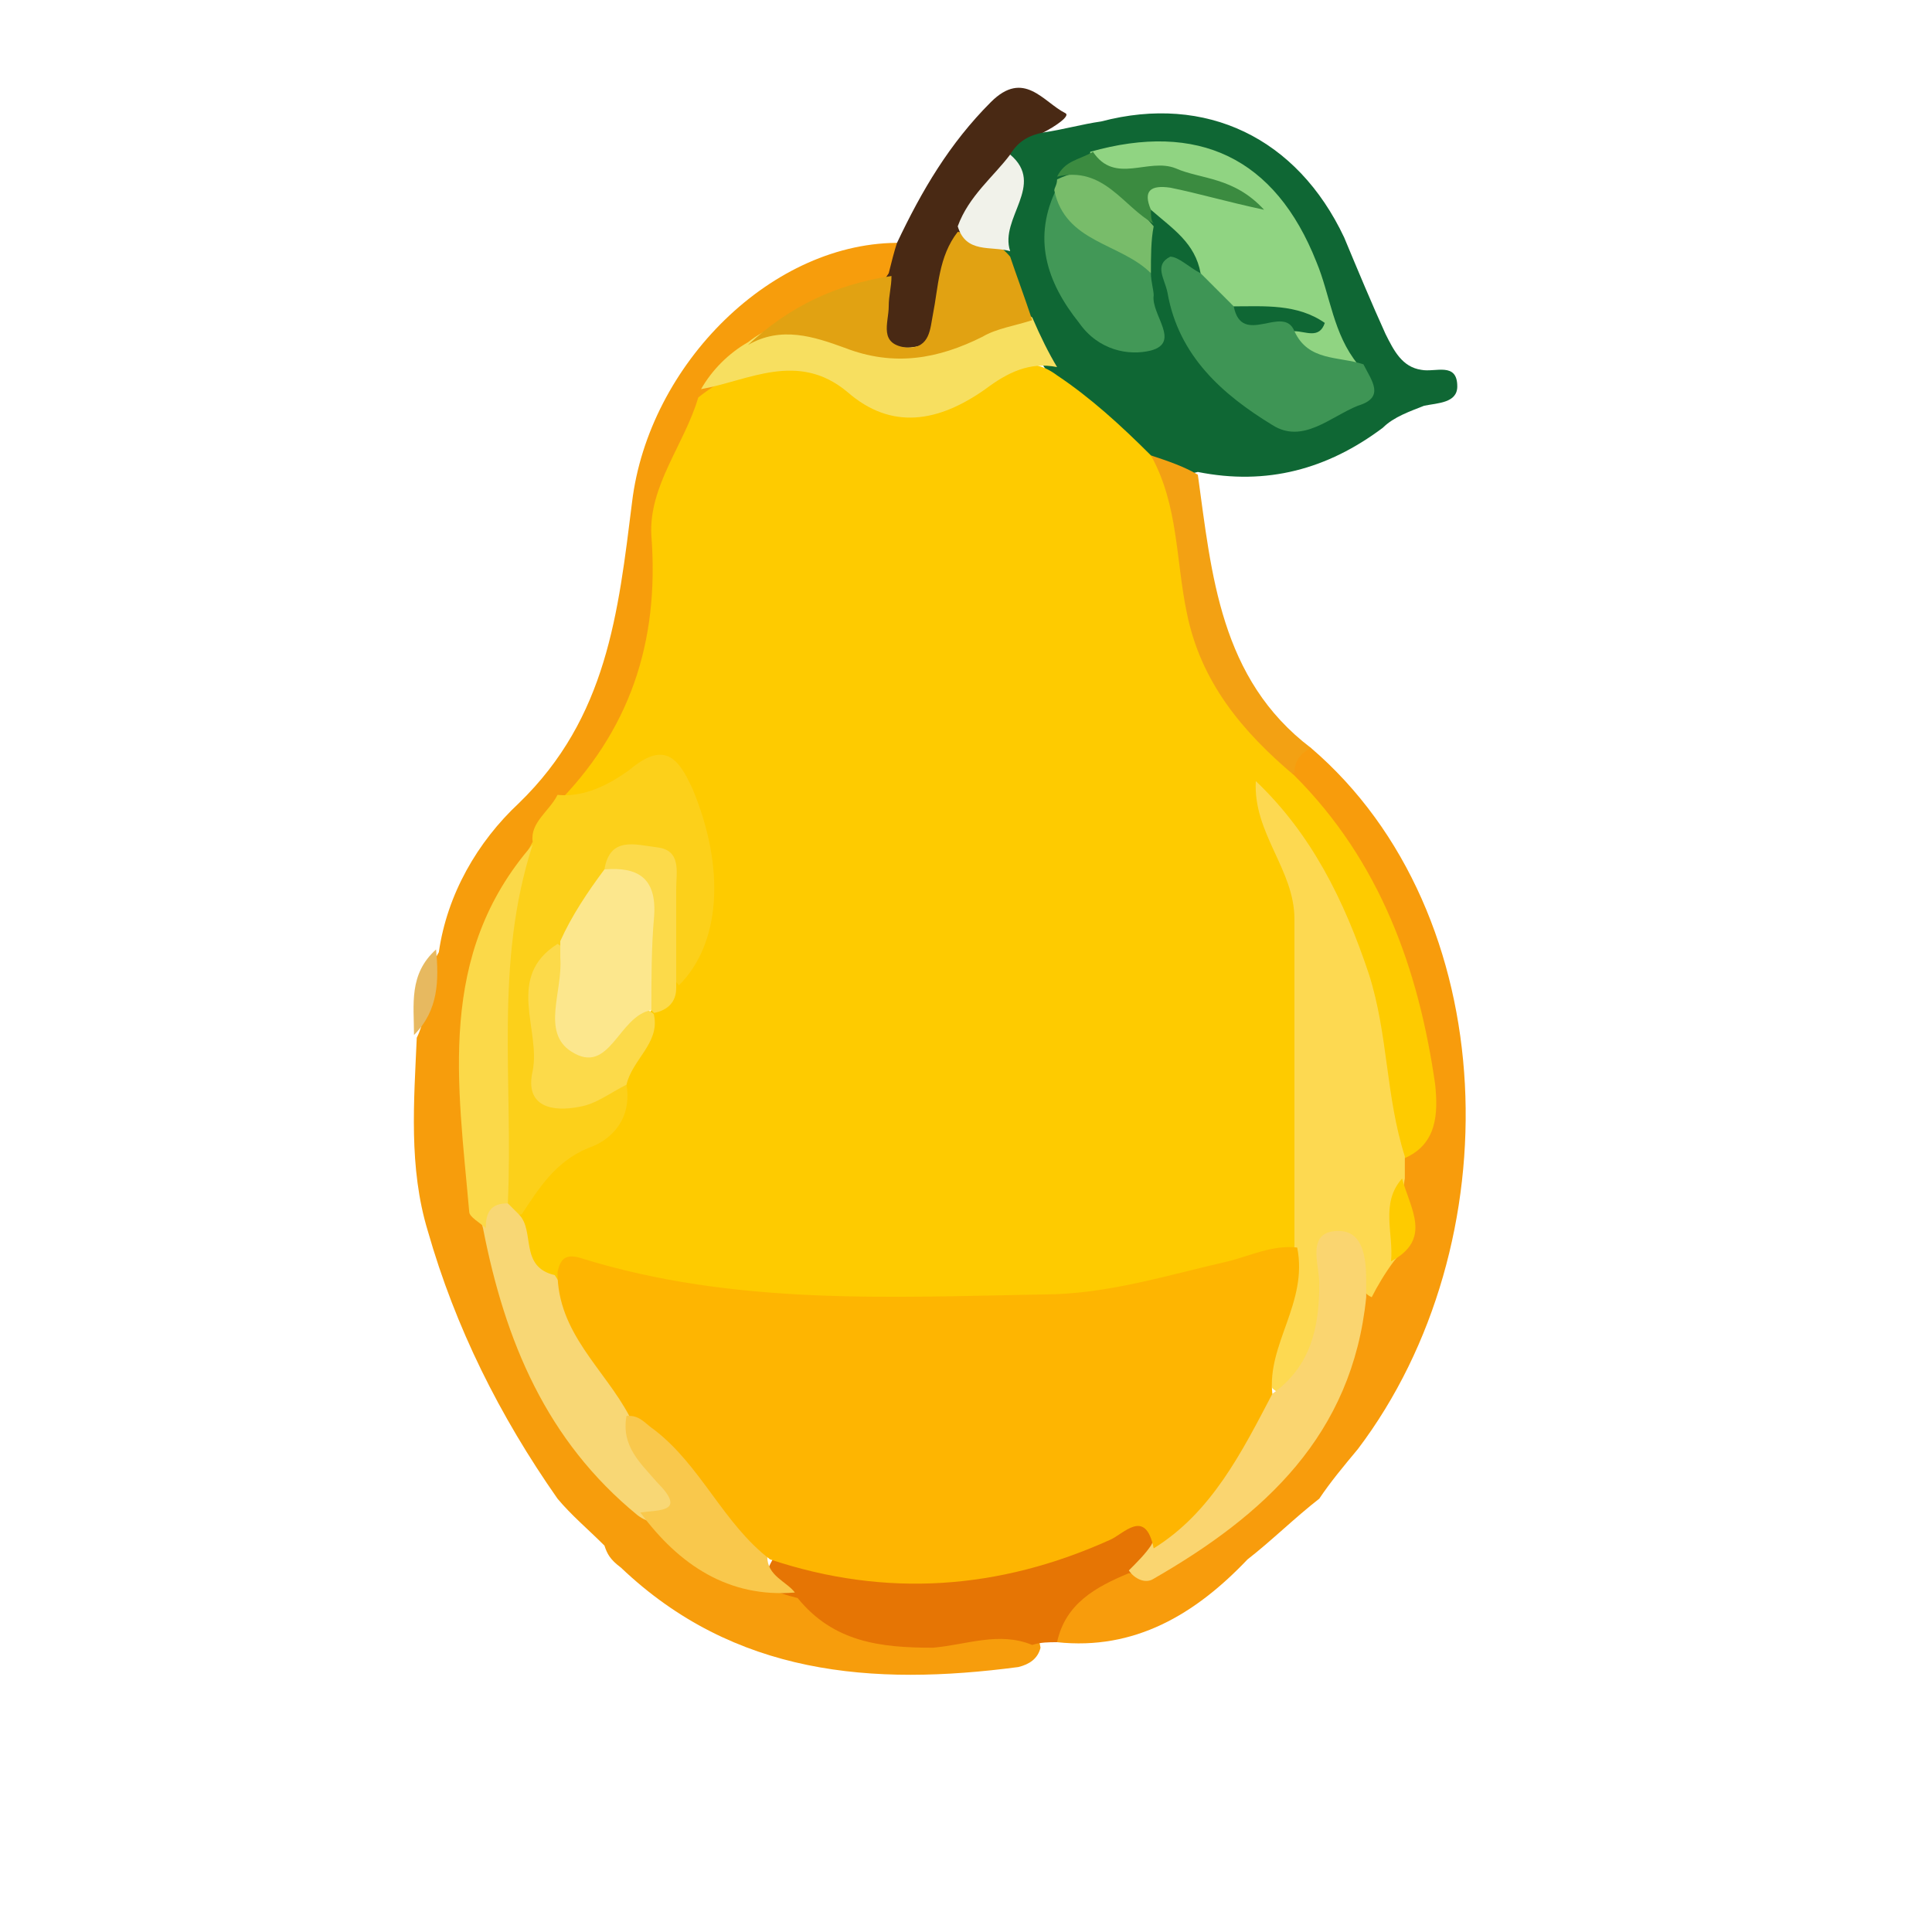 <?xml version="1.0" encoding="utf-8"?>
<!-- Generator: Adobe Illustrator 22.1.0, SVG Export Plug-In . SVG Version: 6.00 Build 0)  -->
<svg version="1.1" id="Layer_1" xmlns="http://www.w3.org/2000/svg" xmlns:xlink="http://www.w3.org/1999/xlink" x="0px" y="0px"
	 viewBox="0 0 70 70" style="enable-background:new 0 0 70 70;" xml:space="preserve">
<style type="text/css">
	.st0{opacity:0.8;}
	.st1{fill:#F2D9AD;stroke:#FFFFFF;stroke-miterlimit:10;}
	.st2{fill:#F8E1AB;stroke:#FFFFFF;stroke-miterlimit:10;}
	.st3{fill:url(#SVGID_1_);}
	.st4{opacity:0.3;fill:#256936;}
	.st5{fill:url(#SVGID_2_);}
	.st6{opacity:0.6;fill:#256936;}
	.st7{opacity:0.2;fill:#D7DF23;}
	.st8{fill:url(#SVGID_3_);}
	.st9{opacity:0.4;fill:#256936;}
	.st10{fill:#35BC4B;}
	.st11{opacity:0.8;fill:#F2D9AD;}
	.st12{fill:url(#SVGID_4_);}
	.st13{opacity:0.3;clip-path:url(#SVGID_6_);fill:#FFFFFF;}
	.st14{opacity:0.3;}
	.st15{opacity:0.3;fill:#FFFFFF;}
	.st16{fill:#CEB386;}
	.st17{opacity:0.9;fill:#CEB386;}
	.st18{fill:#FFFFFF;}
	.st19{fill:#F8E1AB;stroke:#FFFFFF;stroke-linecap:round;stroke-linejoin:round;stroke-miterlimit:10;}
	.st20{fill:url(#SVGID_9_);}
	.st21{fill:#F2D9AD;}
	.st22{fill:url(#SVGID_10_);}
	.st23{fill:url(#SVGID_11_);}
	.st24{fill:#4E9920;}
	.st25{fill:#B10842;}
	.st26{fill:#F0A510;}
	.st27{fill:#26600E;}
	.st28{fill:#13063D;}
	.st29{fill:#265908;}
	.st30{fill:#632812;}
	.st31{fill:#39690A;}
	.st32{fill:#E5E5E5;}
	.st33{fill:#E6E6E6;}
	.st34{fill:#257840;}
	.st35{fill:#572A11;}
	.st36{fill:#E7E8E7;}
	.st37{fill:#377009;}
	.st38{fill:#63B166;}
	.st39{fill:#EAEAE9;}
	.st40{fill:#CDD2D4;}
	.st41{fill:#B04E72;}
	.st42{fill:#647F53;}
	.st43{fill:#86213B;}
	.st44{fill:#446B2D;}
	.st45{fill:#A22350;}
	.st46{fill:#933254;}
	.st47{fill:#456A34;}
	.st48{fill:#7E3439;}
	.st49{fill:#375B1F;}
	.st50{fill:#D25177;}
	.st51{fill:#D6527B;}
	.st52{fill:#893541;}
	.st53{fill:#CC4169;}
	.st54{fill:#BE3661;}
	.st55{fill:#862D3A;}
	.st56{fill:#761D25;}
	.st57{fill:#C83263;}
	.st58{fill:#D84977;}
	.st59{fill:#FBDA56;}
	.st60{fill:#EDB349;}
	.st61{fill:#FBE89C;}
	.st62{fill:#EDAA14;}
	.st63{fill:#FACA08;}
	.st64{fill:#FADB56;}
	.st65{fill:#F9CB0E;}
	.st66{fill:#F8CB0F;}
	.st67{fill:#FACA10;}
	.st68{fill:#BDAF9B;}
	.st69{fill:#F9E16C;}
	.st70{fill:#F6E37C;}
	.st71{fill:#247C20;}
	.st72{fill:#439011;}
	.st73{fill:#74AF50;}
	.st74{fill:#C7CAC5;}
	.st75{fill:#A8CB8E;}
	.st76{fill:#9DC885;}
	.st77{fill:#341D88;}
	.st78{fill:#211257;}
	.st79{fill:#D2D1D1;}
	.st80{fill:#8374B8;}
	.st81{fill:#659D43;}
	.st82{fill:#262F35;}
	.st83{fill:#980034;}
	.st84{fill:#B75172;}
	.st85{fill:#9E1443;}
	.st86{fill:#C8657C;}
	.st87{fill:#5A1024;}
	.st88{fill:#BA5072;}
	.st89{fill:#A5556A;}
	.st90{fill:#C68594;}
	.st91{fill:#C78597;}
	.st92{fill:#649833;}
	.st93{fill:#8DB165;}
	.st94{fill:#659832;}
	.st95{fill:#669730;}
	.st96{fill:#84AD5D;}
	.st97{fill:#649832;}
	.st98{fill:#5B0263;}
	.st99{fill:#348306;}
	.st100{fill:#49074D;}
	.st101{fill:#4D0653;}
	.st102{fill:#460D4B;}
	.st103{fill:#43230F;}
	.st104{fill:#42134D;}
	.st105{fill:#43164A;}
	.st106{fill:#975297;}
	.st107{fill:#975299;}
	.st108{fill:#965297;}
	.st109{fill:#975198;}
	.st110{fill:#975296;}
	.st111{fill:#975196;}
	.st112{fill:#975197;}
	.st113{fill:#965298;}
	.st114{fill:#49034D;}
	.st115{fill:#965197;}
	.st116{fill:#945298;}
	.st117{fill:#944B99;}
	.st118{fill:#9B55A1;}
	.st119{fill:#A264B1;}
	.st120{fill:#F8F7F6;}
	.st121{fill:#96529B;}
	.st122{fill:#9760A9;}
	.st123{fill:#9DE087;}
	.st124{fill:#70BE70;}
	.st125{fill:#EAEDE5;}
	.st126{fill:#84072A;}
	.st127{fill:#E57D1A;}
	.st128{fill:#438605;}
	.st129{fill:#E7E7E7;}
	.st130{fill:#F26A12;}
	.st131{fill:#CE6816;}
	.st132{fill:#B8D691;}
	.st133{fill:#FC9902;}
	.st134{fill:#F9E4BD;}
	.st135{fill:#F9AD49;}
	.st136{fill:#CBCBCA;}
	.st137{fill:#FABC5C;}
	.st138{fill:#F9BB5C;}
	.st139{fill:#B1AEAE;}
	.st140{fill:#FBE892;}
	.st141{fill:#5EA138;}
	.st142{fill:#F6B448;}
	.st143{fill:#F6B24D;}
	.st144{fill:#9E763B;}
	.st145{fill:#F0DC0A;}
	.st146{fill:#F5C013;}
	.st147{fill:#ECE506;}
	.st148{fill:#F5F28D;}
	.st149{fill:#FAF7DA;}
	.st150{fill:#F0E948;}
	.st151{fill:#F5C407;}
	.st152{fill:#F8F8DF;}
	.st153{fill:#F0EC46;}
	.st154{fill:#F6F3A1;}
	.st155{fill:#F7F2A2;}
	.st156{fill:#F4EE73;}
	.st157{fill:#1D023B;}
	.st158{fill:#336C03;}
	.st159{fill:#2F0B59;}
	.st160{fill:#320263;}
	.st161{fill:#322349;}
	.st162{fill:#300262;}
	.st163{fill:#5F477E;}
	.st164{fill:#1A7E2B;}
	.st165{fill:#330365;}
	.st166{fill:#320364;}
	.st167{fill:#330465;}
	.st168{fill:#320363;}
	.st169{fill:#2E055B;}
	.st170{fill:#654587;}
	.st171{fill:#67448C;}
	.st172{fill:#2E0360;}
	.st173{fill:#5C3C7D;}
	.st174{fill:#5D3681;}
	.st175{fill:#338707;}
	.st176{fill:#5E407E;}
	.st177{fill:#8971A8;}
	.st178{fill:#8B6FAC;}
	.st179{fill:#8C6BA8;}
	.st180{fill:#316808;}
	.st181{fill:#A57C52;}
	.st182{fill:#A78C66;}
	.st183{fill:#347A02;}
	.st184{fill:#339505;}
	.st185{fill:#339704;}
	.st186{fill:#359505;}
	.st187{fill:#ABD596;}
	.st188{fill:#A9D194;}
	.st189{fill:#9FD589;}
	.st190{fill:#D7C2A7;}
	.st191{fill:#A57730;}
	.st192{fill:#FCCB05;}
	.st193{fill:#FCCB04;}
	.st194{fill:#D8A504;}
	.st195{fill:#D8A505;}
	.st196{fill:#FBCB05;}
	.st197{fill:#D8A506;}
	.st198{fill:#FACC07;}
	.st199{fill:#F9E794;}
	.st200{fill:#FACB05;}
	.st201{fill:#FBCA05;}
	.st202{fill:#FCE685;}
	.st203{fill:#D7A406;}
	.st204{fill:#FBE686;}
	.st205{fill:#F8E794;}
	.st206{fill:#D6A408;}
	.st207{fill:#FBE586;}
	.st208{fill:#F9E48C;}
	.st209{fill:#F9E68C;}
	.st210{fill:#F9E78C;}
	.st211{fill:#FAE692;}
	.st212{fill:#F8E792;}
	.st213{fill:#F9E691;}
	.st214{fill:#FAE796;}
	.st215{fill:#F7CC0F;}
	.st216{fill:#F7CA0C;}
	.st217{fill:#F8CB0D;}
	.st218{fill:#F5C70E;}
	.st219{fill:#FAE47C;}
	.st220{fill:#D5A40A;}
	.st221{fill:#F6E282;}
	.st222{fill:#D6A506;}
	.st223{fill:#F7CB09;}
	.st224{fill:#F6EBC9;}
	.st225{fill:#F8E386;}
	.st226{fill:#F6CB16;}
	.st227{fill:#D2A20C;}
	.st228{fill:#F6D539;}
	.st229{fill:#F6C918;}
	.st230{fill:#FAE592;}
	.st231{fill:#FAF0CC;}
	.st232{fill:#FBE687;}
	.st233{fill:#FBF3C9;}
	.st234{fill:#F9E587;}
	.st235{fill:#F7ECC7;}
	.st236{fill:#CEAD5D;}
	.st237{fill:#D7B459;}
	.st238{fill:#D9B35A;}
	.st239{fill:#D7B24D;}
	.st240{fill:#3B0232;}
	.st241{fill:#4DA712;}
	.st242{fill:#1E7424;}
	.st243{fill:#432F15;}
	.st244{fill:#327934;}
	.st245{fill:#8C4066;}
	.st246{fill:#650032;}
	.st247{fill:#630233;}
	.st248{fill:#773F64;}
	.st249{fill:#A06786;}
	.st250{fill:#A37A97;}
	.st251{fill:#974E75;}
	.st252{fill:#610434;}
	.st253{fill:#BD9DB2;}
	.st254{fill:#AAE584;}
	.st255{fill:#E8EAE4;}
	.st256{fill:#8FCD62;}
	.st257{fill:#7D2751;}
	.st258{fill:#9D5C7D;}
	.st259{fill:#4A0133;}
	.st260{fill:#FADA56;}
	.st261{fill:#E9A414;}
	.st262{fill:#F9ECB2;}
	.st263{fill:#C8380D;}
	.st264{fill:#4BA612;}
	.st265{fill:#29792C;}
	.st266{fill:#49270F;}
	.st267{fill:#406C5A;}
	.st268{fill:#FDB28B;}
	.st269{fill:#FABE9F;}
	.st270{fill:#FB9966;}
	.st271{fill:#DE5826;}
	.st272{fill:#EF936E;}
	.st273{fill:#F9BC9C;}
	.st274{fill:#EB713F;}
	.st275{fill:#EA6E3C;}
	.st276{fill:#F48552;}
	.st277{fill:#F99869;}
	.st278{fill:#99D66C;}
	.st279{fill:#AFEA8D;}
	.st280{fill:#FE9966;}
	.st281{fill:#EB703E;}
	.st282{fill:#FDD9C6;}
	.st283{fill:#4C3797;}
	.st284{fill:#840223;}
	.st285{fill:#B72C4B;}
	.st286{fill:#B7476C;}
	.st287{fill:#68C937;}
	.st288{fill:#67C834;}
	.st289{fill:#92D57C;}
	.st290{fill:#41230E;}
	.st291{fill:#93E36E;}
	.st292{fill:#98FE67;}
	.st293{fill:#B3F394;}
	.st294{fill:#A7FC7B;}
	.st295{fill:#60AE63;}
	.st296{fill:#45A43E;}
	.st297{fill:#167033;}
	.st298{fill:#E3EFD5;}
	.st299{fill:#5EAE6A;}
	.st300{fill:#B7F995;}
	.st301{fill:#2E8747;}
	.st302{fill:#89D657;}
	.st303{fill:#88D758;}
	.st304{fill:#83DE50;}
	.st305{fill:#C7FDAA;}
	.st306{fill:#398D0C;}
	.st307{fill:#66090B;}
	.st308{fill:#65090A;}
	.st309{fill:#33800D;}
	.st310{fill:#677F22;}
	.st311{fill:#554116;}
	.st312{fill:#BB5554;}
	.st313{fill:#94F314;}
	.st314{fill:#6DCF16;}
	.st315{fill:#7F0405;}
	.st316{fill:#B3524F;}
	.st317{fill:#B8514F;}
	.st318{fill:#C35854;}
	.st319{fill:#B32828;}
	.st320{fill:#BE827C;}
	.st321{fill:#C8817F;}
	.st322{fill:#7F0305;}
	.st323{fill:#B85453;}
	.st324{fill:#B5292B;}
	.st325{fill:#54B922;}
	.st326{fill:#329703;}
	.st327{fill:#990000;}
	.st328{fill:#990001;}
	.st329{fill:#FC262D;}
	.st330{fill:#FD7D81;}
	.st331{fill:#FC6067;}
	.st332{fill:#076737;}
	.st333{fill:#FD9193;}
	.st334{fill:#4B7B13;}
	.st335{fill:#A0DD79;}
	.st336{fill:#FB383E;}
	.st337{fill:#94EB5C;}
	.st338{fill:#E45D3A;}
	.st339{fill:#81D34A;}
	.st340{fill:#307A10;}
	.st341{fill:#C69A4A;}
	.st342{fill:#E43844;}
	.st343{fill:#D0B675;}
	.st344{fill:#E4352E;}
	.st345{fill:#F07D6E;}
	.st346{fill:#4E1211;}
	.st347{fill:#825C58;}
	.st348{fill:#5E2015;}
	.st349{fill:#43120B;}
	.st350{fill:#4C0D0E;}
	.st351{fill:#350602;}
	.st352{fill:#4B0B0C;}
	.st353{fill:#7A4030;}
	.st354{fill:#6E4343;}
	.st355{fill:#581918;}
	.st356{fill:#EC826E;}
	.st357{fill:#8F5A54;}
	.st358{fill:#835853;}
	.st359{fill:#7D5551;}
	.st360{fill:#74AC4D;}
	.st361{fill:#6E9B2E;}
	.st362{fill:#B2EF88;}
	.st363{fill:#94C450;}
	.st364{fill:#BF9346;}
	.st365{fill:#6EB046;}
	.st366{fill:#D35738;}
	.st367{fill:#C4793F;}
	.st368{fill:#ED866F;}
	.st369{fill:#652A1B;}
	.st370{fill:#662F23;}
	.st371{fill:#6E5252;}
	.st372{fill:#934B3C;}
	.st373{fill:#DEA377;}
	.st374{fill:#866662;}
	.st375{fill:#D4B57A;}
	.st376{fill:#E27C1D;}
	.st377{fill:#EF6C12;}
	.st378{fill:#F76809;}
	.st379{fill:#22B707;}
	.st380{fill:#FD9800;}
	.st381{fill:#ECA465;}
	.st382{fill:#D56B2A;}
	.st383{fill:#EAA35C;}
	.st384{fill:#FCB951;}
	.st385{fill:#FCBA55;}
	.st386{fill:#FCCE86;}
	.st387{fill:#F79D0C;}
	.st388{fill:#0F6734;}
	.st389{fill:#F89C0C;}
	.st390{fill:#492914;}
	.st391{fill:#F3A113;}
	.st392{fill:#E7B960;}
	.st393{fill:#FECB00;}
	.st394{fill:#FCD01A;}
	.st395{fill:#E67504;}
	.st396{fill:#F8D775;}
	.st397{fill:#F7DF60;}
	.st398{fill:#FBD949;}
	.st399{fill:#E1A212;}
	.st400{fill:#F9C84C;}
	.st401{fill:#90D482;}
	.st402{fill:#3E9555;}
	.st403{fill:#429857;}
	.st404{fill:#78BC6A;}
	.st405{fill:#3B8B40;}
	.st406{fill:#F1F2EA;}
	.st407{fill:#FDD951;}
	.st408{fill:#FAD570;}
	.st409{fill:#FEB501;}
	.st410{fill:#FCDA4A;}
	.st411{fill:#FCE78D;}
	.st412{fill:#C1C10C;}
	.st413{fill:#C0C01A;}
	.st414{fill:#C3BF0F;}
	.st415{fill:#C8C619;}
	.st416{fill:#CAC647;}
	.st417{fill:#DFDA08;}
	.st418{fill:#FDFD03;}
	.st419{fill:#FEFEB4;}
	.st420{fill:#EAEF12;}
	.st421{fill:#F2EF9D;}
	.st422{fill:#F2EFA0;}
	.st423{fill:#F7F828;}
	.st424{fill:#F9FA34;}
	.st425{fill:#FBF957;}
	.st426{fill:#FAFB55;}
	.st427{fill:#F8CB14;}
	.st428{fill:#31A210;}
	.st429{fill:#970809;}
	.st430{fill:#55A83B;}
	.st431{fill:#6ACC48;}
	.st432{fill:#63C63E;}
	.st433{fill:#71C943;}
	.st434{fill:#5EC752;}
	.st435{fill:#72CF3E;}
	.st436{fill:#C51D1D;}
	.st437{fill:#B72325;}
	.st438{fill:#A92A2B;}
	.st439{fill:#F78485;}
	.st440{fill:#7D1D1E;}
	.st441{fill:#E87865;}
	.st442{fill:#7B1D1B;}
	.st443{fill:#D8543F;}
	.st444{fill:#E97D42;}
	.st445{fill:#E3683A;}
	.st446{fill:#D86D30;}
	.st447{fill:#E0733D;}
	.st448{fill:#F1844E;}
	.st449{fill:#DB1112;}
	.st450{fill:#E87239;}
	.st451{fill:#EE7B41;}
	.st452{fill:#E77F40;}
	.st453{fill:#E2753D;}
	.st454{fill:#E88244;}
	.st455{fill:#E77341;}
	.st456{fill:#E97C39;}
	.st457{fill:#E77744;}
	.st458{fill:#EC7F41;}
	.st459{fill:#F48441;}
	.st460{fill:#ED7543;}
	.st461{fill:#EE7B37;}
	.st462{fill:#F07A3E;}
	.st463{fill:#E9773E;}
	.st464{fill:#E67D45;}
	.st465{fill:#E77B44;}
	.st466{fill:#E97646;}
	.st467{fill:#EA7745;}
	.st468{fill:#EF7E3E;}
	.st469{fill:#EB814A;}
	.st470{fill:#EC7D47;}
	.st471{fill:#EB7841;}
	.st472{fill:#EA7545;}
	.st473{fill:#EB7345;}
	.st474{fill:#EA7445;}
	.st475{fill:#F17F44;}
	.st476{fill:#E38546;}
	.st477{fill:#E97D45;}
	.st478{fill:#E78540;}
	.st479{fill:#EA7D40;}
	.st480{fill:#DE613B;}
	.st481{fill:#D25F36;}
	.st482{fill:#D76535;}
	.st483{fill:#DA622D;}
	.st484{fill:#BF5518;}
	.st485{fill:#E48046;}
	.st486{fill:#F2784B;}
	.st487{fill:#ED8641;}
	.st488{fill:#E4753F;}
	.st489{fill:#C77893;}
	.st490{fill:#E9B785;}
	.st491{fill:#0C8E74;}
	.st492{fill:#EBBB89;}
	.st493{fill:#444442;}
	.st494{fill:#028A70;}
	.st495{fill:#CC9870;}
	.st496{fill:#AC7857;}
	.st497{fill:#343433;}
	.st498{fill:#432719;}
	.st499{fill:#C6946B;}
	.st500{fill:#EDCBA8;}
	.st501{fill:#EECDAB;}
	.st502{fill:#CB9970;}
	.st503{fill:#EFC79E;}
	.st504{fill:#412617;}
	.st505{fill:#705547;}
	.st506{fill:#6F5548;}
	.st507{fill:#442A1B;}
	.st508{fill:#E0B58B;}
	.st509{fill:#C69E7D;}
	.st510{fill:#442F22;}
	.st511{fill:#422617;}
	.st512{fill:#CD996E;}
	.st513{fill:#03896F;}
	.st514{fill:#04AB87;}
	.st515{fill:#EDC59D;}
	.st516{fill:#323331;}
	.st517{fill:#EFCCA8;}
	.st518{fill:#D7A577;}
	.st519{fill:#715548;}
	.st520{fill:#EBC09A;}
	.st521{fill:#E9B787;}
	.st522{fill:#6A6B69;}
	.st523{fill:#24AC8E;}
	.st524{fill:#14AC8D;}
	.st525{fill:#CBA27F;}
	.st526{fill:#6A6A69;}
	.st527{fill:#BCBCBC;}
	.st528{fill:#EDC296;}
	.st529{fill:#C7936A;}
	.st530{fill:#8B6045;}
	.st531{fill:#412515;}
	.st532{fill:#EFC7A0;}
	.st533{fill:#ECC398;}
	.st534{fill:#EFC8A1;}
	.st535{fill:#BD8861;}
	.st536{fill:#EFC59B;}
	.st537{fill:#190F0C;}
	.st538{fill:#C28E63;}
	.st539{fill:#BF8A62;}
	.st540{fill:#9B663E;}
	.st541{fill:#98663B;}
	.st542{fill:#F3F1EA;}
	.st543{fill:#0BAD8D;}
	.st544{fill:#0DAE8D;}
	.st545{fill:#3ABFA6;}
	.st546{fill:#434341;}
	.st547{fill:#365A55;}
	.st548{fill:#43C2AB;}
	.st549{fill:#10AC8D;}
	.st550{fill:#40C3AC;}
	.st551{fill:#3FC0A7;}
	.st552{fill:#1BAC8D;}
	.st553{fill:#42C2AB;}
	.st554{fill:#464A46;}
	.st555{fill:#F0CCA8;}
	.st556{fill:#81807E;}
	.st557{fill:#C59976;}
	.st558{fill:#CB9A6F;}
	.st559{fill:#55514D;}
	.st560{fill:#696967;}
	.st561{fill:#393937;}
	.st562{fill:#CB9770;}
	.st563{fill:#CB976F;}
	.st564{fill:#C79269;}
	.st565{fill:#EFCEAC;}
	.st566{fill:#E8BB8F;}
	.st567{fill:#464543;}
	.st568{fill:#EBBD91;}
	.st569{fill:#B27D5D;}
	.st570{fill:#C89674;}
	.st571{fill:#AF7754;}
	.st572{fill:#04AA88;}
	.st573{fill:#E9B885;}
	.st574{fill:#6D5343;}
	.st575{fill:#E7C09E;}
	.st576{fill:#5F3E26;}
	.st577{fill:#CB9871;}
	.st578{fill:#694B3A;}
	.st579{fill:#3EC0A8;}
	.st580{fill:#986238;}
	.st581{fill:#3FBFA6;}
	.st582{fill:#43C3AA;}
	.st583{fill:#0F0908;}
	.st584{fill:#F7F6F3;}
	.st585{fill:#EFC39D;}
	.st586{fill:#42342C;}
	.st587{fill:#D8D7D9;}
	.st588{fill:#383837;}
	.st589{fill:#767775;}
	.st590{fill:#313130;}
	.st591{fill:#555557;}
	.st592{fill:#565655;}
	.st593{fill:#EFCDAA;}
	.st594{fill:#E8E5E3;}
	.st595{fill:#F8E1AB;}
	.st596{fill:url(#SVGID_12_);}
	.st597{fill:url(#SVGID_13_);}
	.st598{fill:url(#SVGID_14_);}
	.st599{fill:url(#SVGID_15_);}
</style>
<g>
	<path class="st387" d="M21.9,56c-0.6-0.6-1.2-1.1-1.7-1.7c-2.1-3-3.7-6.2-4.7-9.7c-0.7-2.3-0.5-4.7-0.4-7c0.5-1,0.2-2.1,0.8-3.1
		c0.3-2.1,1.4-4,2.9-5.4c3.2-3.1,3.6-6.9,4.1-10.9c0.6-5,5.1-9.5,9.8-9.4c0.3,0.6,0.1,1-0.3,1.4c-1.6,0.9-3.3,1.5-4.8,2.6
		c-0.6,0.6-1.3,1.2-1.6,2.1c-1,2.2-1.7,4.4-1.6,6.8c0.1,3-1.5,5.3-3.4,7.4c-0.4,0.6-0.9,1.3-1.3,1.9c-2.8,4.1-2.6,8.6-1.7,13.1
		c0.7,1.3,0.8,2.7,1.4,4.1c1.1,2.3,2.2,4.5,4.1,6.2c1.6,1.8,3.5,2.9,5.9,3.3c1.9,1.5,4.1,1.3,6.3,1.2c0.7,0,1.8-0.5,2,0.8
		c-0.1,0.4-0.4,0.6-0.8,0.7c-5.3,0.7-10.3,0.3-14.4-3.6C22.1,56.5,22,56.3,21.9,56z"/>
	<path class="st388" d="M37.8,4.8c0.7-0.1,1.4-0.3,2.1-0.4C43.7,3.4,47,5,48.7,8.6c0.5,1.2,1,2.4,1.5,3.5c0.3,0.6,0.6,1.2,1.3,1.3
		c0.5,0.1,1.3-0.3,1.3,0.6c0,0.6-0.7,0.6-1.2,0.7c-0.5,0.2-1.1,0.4-1.5,0.8c-2,1.5-4.2,2.1-6.7,1.6c-0.7,0.2-1.4-0.1-2-0.5
		c-1.3-0.9-2.5-2-3.5-3.2c-0.4-0.6-0.8-1.2-1.1-1.8c-0.3-0.8-0.8-1.6-0.9-2.5C36,8,36.7,6.9,36.4,5.7C36.5,4.8,37,4.5,37.8,4.8z"/>
	<path class="st389" d="M47.8,54.3c-0.9,0.7-1.7,1.5-2.6,2.2c-1.9,2-4.1,3.3-6.9,3c-0.4-2,1-2.4,2.4-2.9c3.7-0.7,5.8-3.3,7.4-6.4
		c0.5-1,0.8-2.1,1.1-3.2c0.2-0.6,0.5-1.1,0.9-1.5c1-0.9,0.4-1.9,0.3-2.9c0-0.3,0.1-0.6,0.2-0.9c1.7-3.4,0-6.3-1.2-9.3
		c-0.7-1.6-2.1-2.9-2.7-4.6c0.1-0.5,0.1-0.9,0.8-0.7c7,6,7.3,18,1.7,25.4C48.7,53.1,48.2,53.7,47.8,54.3z"/>
	<path class="st390" d="M37.8,4.8c-0.5,0.1-0.9,0.3-1.2,0.8c0.1,1.4-1.3,2-1.6,3.1c-0.3,0.6-0.4,1.4-0.6,2c-0.3,1-0.5,2.4-1.9,1.9
		c-1.2-0.5-1-1.7-0.3-2.7c0.1-0.4,0.2-0.8,0.3-1.1c0.9-1.9,1.9-3.6,3.4-5.1c1.2-1.2,1.9,0,2.7,0.4C38.8,4.2,38.2,4.6,37.8,4.8z"/>
	<path class="st391" d="M47.5,27.1c-0.4,0.2-0.6,0.5-0.6,0.9c-1.7,0.1-2.2-1.4-3-2.4c-1.9-2.7-2-6-2.2-9.1c0.6,0.2,1.2,0.4,1.7,0.7
		C43.9,20.8,44.2,24.6,47.5,27.1z"/>
	<path class="st392" d="M15.8,34.4c0.1,1.1,0.1,2.2-0.8,3.1C15,36.4,14.8,35.3,15.8,34.4z"/>
	<path class="st393" d="M41.7,16.5c1,1.8,0.9,3.8,1.3,5.7c0.5,2.5,2,4.3,3.9,5.9c3.1,3.1,4.5,7,5.1,11.2c0.1,1,0.1,2.2-1.2,2.7
		c-1.1-0.1-1-1-1-1.6c0-1.9-0.7-3.6-1.1-5.5c-0.4-1.8-1.4-3.3-2.3-4.8c0.9,1.4,1.1,3,1.1,4.7c-0.1,2.7,0,5.4,0,8.2
		c0,0.9,0.1,1.9-0.6,2.7c-2.8,1.3-5.9,2-8.9,2.1c-5.5,0.2-11,0.5-16.4-1.1c-0.4-0.1-0.8-0.1-1.3-0.1c-1.5,0-1.5-1.1-1.7-2.1
		c0.1-1.3,0.9-2.2,1.9-2.8c0.9-0.5,1.7-1.1,1.7-2.2c0.2-0.9,0.8-1.6,1.1-2.5c0.3-0.4,0.6-0.8,0.9-1.2c1.2-2,1.3-4,0.4-6.1
		c-0.4-1-0.9-1.4-1.9-0.8c-0.8,0.4-1.6,1.1-2.6,0.3c2.7-2.7,3.8-5.9,3.5-9.8c-0.1-1.8,1.2-3.3,1.7-5c1.9-1.5,3.8-1.6,5.9-0.3
		c1.3,0.8,2.6,0.6,3.9-0.1c1-0.5,2-1.3,3.2-0.4C39.5,14.4,40.6,15.4,41.7,16.5z"/>
	<path class="st394" d="M22.7,39.3c0.2,1.2-0.5,2-1.4,2.3c-1.2,0.5-1.8,1.5-2.4,2.4c-0.5,0.1-0.7-0.3-0.9-0.7
		c-0.2-4.3-1-8.7,1.3-12.8c-0.1-0.7,0.6-1.1,0.9-1.7c1,0.1,1.9-0.4,2.6-0.9c1.3-1.1,1.8-0.4,2.3,0.7c1.2,2.9,1,5.6-0.5,7.1
		c-0.9-1-0.5-2.2-0.6-3.3c-0.1-1.2-0.5-1.7-1.6-0.8c-0.7,0.9-1.2,1.8-2,2.7c-0.9,1.3-0.4,2.8-0.4,4.2c0,0.7,0.5,0.9,1.2,0.8
		C21.7,39.2,22.2,38.8,22.7,39.3z"/>
	<path class="st395" d="M38.3,59.5c-0.3,0-0.6,0-0.9,0.1c-1.2-0.5-2.4,0-3.6,0.1c-1.9,0-3.6-0.2-4.9-1.8c-0.8-0.2-1.5-0.4-0.9-1.4
		c0.3-0.1,0.5-0.2,0.8-0.2c3.9,1.1,7.7,0.5,11.4-1.1c0.7-0.3,1.6-0.5,1.8,0.7c-0.1,0.7-0.3,1.2-1.1,1.1
		C39.7,57.5,38.6,58.1,38.3,59.5z"/>
	<path class="st396" d="M18.4,43.6c0.1,0.1,0.3,0.3,0.4,0.4c0.6,0.6,0,1.9,1.3,2.2c1.1,1.7,2.2,3.4,3.1,5.2c0,0.9,0.6,1.5,1.1,2.2
		c0.3,0.4,0.4,0.8,0.1,1.2c-0.4,0.5-0.9,0.4-1.3,0.1c-3.3-2.7-4.8-6.3-5.6-10.4C17.2,43.5,17.5,43.2,18.4,43.6z"/>
	<path class="st397" d="M38.3,13.3c-1-0.2-1.8,0.2-2.6,0.8c-1.7,1.2-3.4,1.5-5,0.1c-1.8-1.5-3.6-0.4-5.3-0.1c0.4-0.7,1-1.3,1.7-1.7
		c1.4-1.1,3-0.9,4.4-0.2c1.1,0.6,1.9,0.5,2.9-0.2c0.8-0.5,1.9-1.2,3-0.5C37.7,12.2,38,12.8,38.3,13.3z"/>
	<path class="st398" d="M18.4,43.6c-0.6,0-0.8,0.3-0.8,0.9c-0.2-0.2-0.6-0.4-0.6-0.6c-0.4-4.6-1.2-9.3,2.3-13.3
		C17.9,34.9,18.6,39.2,18.4,43.6z"/>
	<path class="st399" d="M37.4,11.6c-0.6,0.2-1.3,0.3-1.8,0.6c-1.6,0.8-3.2,1.1-5,0.4c-1.1-0.4-2.3-0.8-3.5-0.1
		c1.5-1.4,3.2-2.2,5.2-2.5c0,0.4-0.1,0.7-0.1,1.1c0,0.6-0.4,1.4,0.7,1.5c0.8,0,0.8-0.7,0.9-1.2c0.2-1,0.2-2.1,0.9-3
		c0.7,0.1,1.4,0.3,1.9,0.9C36.8,9.9,37.1,10.7,37.4,11.6z"/>
	<path class="st400" d="M23.2,54.8c0.7-0.1,1.7,0,0.6-1.1c-0.6-0.7-1.3-1.3-1.1-2.4c2-0.2,2.6,1.6,3.6,2.6c0.7,0.6,1.2,1.6,1.5,2.5
		c0,0.7,0.7,0.9,1,1.3C26.4,57.9,24.6,56.7,23.2,54.8z"/>
	<path class="st401" d="M43.5,9.9c-0.2-1.1-1-1.6-1.8-2.3c-0.8-0.5-0.5-0.9,0.2-1.1c0.7-0.1,1.4,0.2,2,0.3c-0.9-0.2-1.9-0.6-2.9-0.4
		c-0.7,0.1-1.5,0.2-1.5-0.9c3.9-1.1,6.7,0.2,8.2,4c0.5,1.2,0.6,2.6,1.5,3.7c-1.4,0.5-2.4,0.4-2.7-1.3c0.2-0.2,0.5-0.1,0.8-0.1
		c0-0.4-0.3-0.1-0.4-0.1c-0.8,0-1.6,0.1-2.3-0.1C44,11.2,43.3,10.9,43.5,9.9z"/>
	<path class="st402" d="M43.5,9.9c0.4,0.4,0.8,0.8,1.2,1.2c0.4,0.4,0.9,0.3,1.4,0.3c0.4,0,0.9-0.1,0.8,0.6c0.5,1.1,1.6,0.9,2.5,1.2
		c0.3,0.6,0.8,1.2-0.2,1.5c-1,0.4-2,1.4-3.1,0.7c-1.8-1.1-3.4-2.5-3.8-4.8c-0.1-0.5-0.5-1,0.1-1.3C42.7,9.3,43.1,9.7,43.5,9.9z"/>
	<path class="st403" d="M41.7,9.9c0,0.3,0.1,0.6,0.1,0.8c-0.1,0.7,1,1.7-0.1,2c-0.8,0.2-1.9,0-2.6-1c-1.2-1.5-1.7-3.1-0.8-4.9
		C39.3,7.9,40.9,8.4,41.7,9.9z"/>
	<path class="st404" d="M41.7,9.9c-1.1-1.1-3.1-1.1-3.5-3c0-0.1,0.1-0.2,0.1-0.4c1.9-0.9,2.5,0.6,3.5,1.7
		C41.7,8.7,41.7,9.3,41.7,9.9z"/>
	<path class="st405" d="M41.8,8.1c-1.1-0.6-1.8-2.1-3.5-1.7c0.3-0.6,0.8-0.6,1.3-0.9c0.8,1.2,2,0.2,3,0.6c0.9,0.4,2.1,0.3,3.2,1.5
		c-1.4-0.3-2.4-0.6-3.4-0.8c-0.7-0.1-1,0.1-0.7,0.8C41.7,7.8,41.7,8,41.8,8.1z"/>
	<path class="st406" d="M36.6,9.1c-0.7-0.2-1.6,0.1-1.9-0.9c0.4-1.1,1.3-1.8,1.9-2.6C37.9,6.7,36.2,7.9,36.6,9.1z"/>
	<path class="st407" d="M46.9,45.3c0-4,0-8,0-12c0-1.8-1.5-3.1-1.4-5c2,1.9,3.2,4.3,4.1,7c0.7,2.2,0.6,4.4,1.3,6.6
		c0,0.3,0,0.6,0,0.8c-0.2,1,0.4,2.1-0.4,3c-0.3,0.4-0.6,0.9-0.8,1.3c-0.5-0.2-0.4-0.9-1-1.3c-0.3,1.4-0.2,2.9-1,4
		c-0.4,0.6-0.8,1.3-1.6,0.6C45.4,48.5,46.3,46.9,46.9,45.3z"/>
	<path class="st408" d="M46.1,50.5c1.4-1,1.7-2.4,1.7-4c0-0.7-0.5-1.9,0.7-1.9c0.9,0,1,1,1,1.8c0,0.2,0,0.4,0,0.6
		c-0.5,5-3.7,7.9-7.7,10.2c-0.3,0.2-0.7,0-0.9-0.3c0.3-0.3,0.6-0.6,0.8-0.9c1-2,2.8-3.3,3.6-5.4C45.4,50.4,45.8,50.4,46.1,50.5z"/>
	<path class="st393" d="M50.4,45.7c0.1-1-0.4-2.1,0.4-3C51.1,43.8,51.9,44.9,50.4,45.7z"/>
	<path class="st409" d="M46.1,50.5c-1.1,2.1-2.2,4.3-4.3,5.6c-0.3-1.5-1.1-0.5-1.6-0.3c-4,1.8-8.1,2.1-12.3,0.7
		c-1.7-1.3-2.5-3.4-4.2-4.7c-0.3-0.2-0.5-0.5-0.9-0.5c-0.9-1.7-2.6-3-2.6-5.2c0.1-0.5,0.3-0.7,0.9-0.5c5.5,1.7,11.1,1.4,16.7,1.3
		c2.3,0,4.5-0.7,6.7-1.2c0.8-0.2,1.6-0.6,2.5-0.5C47.4,47.2,45.9,48.7,46.1,50.5z"/>
	<path class="st410" d="M22.7,39.3c-0.6,0.3-1.1,0.7-1.7,0.8c-1,0.2-2,0-1.7-1.3c0.3-1.5-1-3.4,0.9-4.6c0.2,0.1,0.3,0.3,0.4,0.5
		c0.3,0.9-0.2,2.1,0.5,2.6c0.9,0.7,1.4-1.1,2.4-0.7c0.1,0.1,0.2,0.1,0.2,0.2C23.9,37.8,22.9,38.4,22.7,39.3z"/>
	<path class="st410" d="M21.9,31.5c0.2-1.2,1.1-0.9,1.9-0.8c0.9,0.1,0.7,0.9,0.7,1.5c0,1.2,0,2.4,0,3.6c0,0.5-0.3,0.8-0.8,0.9
		c0,0-0.1-0.1-0.1-0.1c-0.6-0.7-0.5-1.5-0.5-2.3C23.1,33.2,22.7,32.2,21.9,31.5z"/>
	<path class="st411" d="M21.9,31.5c1.2-0.1,1.9,0.3,1.8,1.7c-0.1,1.1-0.1,2.3-0.1,3.4c-1.2,0.2-1.5,2.4-2.9,1.5
		c-1.1-0.7-0.3-2.2-0.4-3.4c0-0.2,0-0.4,0-0.6C20.7,33.2,21.3,32.3,21.9,31.5z"/>
	<path class="st388" d="M46.9,12c-0.4-1-1.9,0.6-2.2-0.9c1.1,0,2.3-0.1,3.3,0.6C47.8,12.3,47.3,12,46.9,12z"/>
</g>
</svg>
